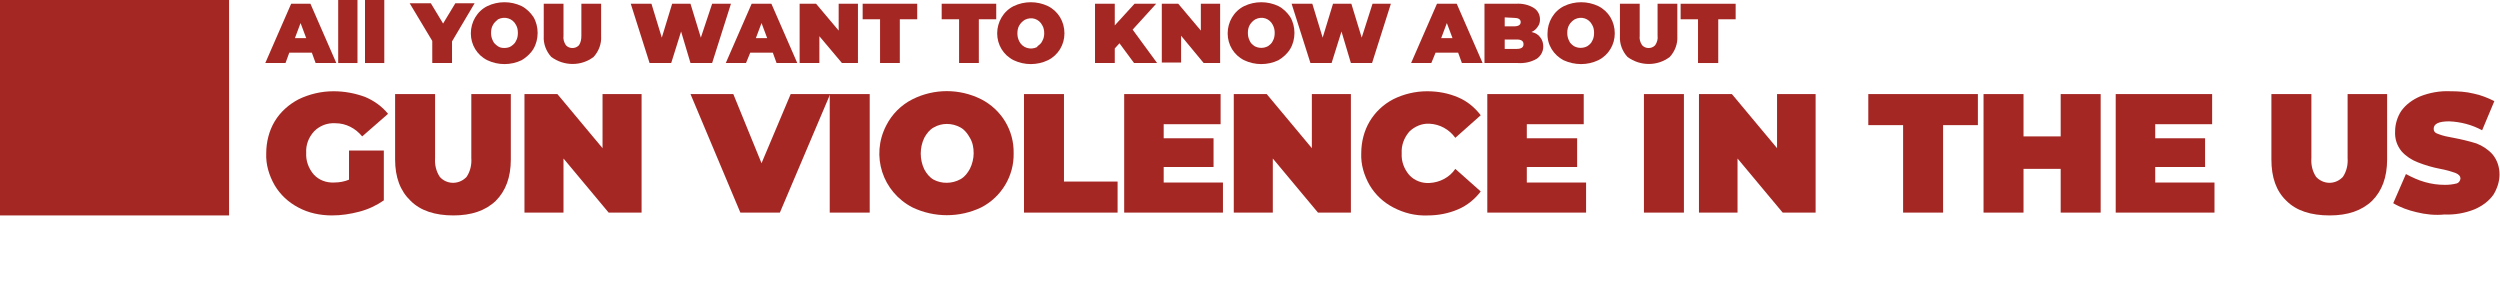 <?xml version="1.0" encoding="utf-8"?>
<!-- Generator: Adobe Illustrator 27.0.1, SVG Export Plug-In . SVG Version: 6.00 Build 0)  -->
<svg version="1.1" id="图层_1" xmlns="http://www.w3.org/2000/svg" xmlns:xlink="http://www.w3.org/1999/xlink" x="0px" y="0px"
	 viewBox="0 0 531.5 62.3" style="enable-background:new 0 0 531.5 62.3;" xml:space="preserve">
<style type="text/css">
	.st0{fill:#A52723;}
</style>
<g id="图层_1-2">
	<path class="st0" d="M66.3,11.2h-4.8l-0.8,2.2h-4.3l5.5-12.6H66l5.5,12.6h-4.4L66.3,11.2z M65.1,8.1l-1.2-3.2l-1.2,3.2H65.1z"/>
	<path class="st0" d="M71.9,0H76v13.4h-4.1V0z"/>
	<path class="st0" d="M77.6,0h4.1v13.4h-4.1V0z"/>
	<path class="st0" d="M96.1,8.8v4.6h-4.2V8.7l-4.8-8h4.5L94.2,5l2.6-4.3h4.1L96.1,8.8z"/>
	<path class="st0" d="M103.6,12.8c-2.2-1.1-3.5-3.3-3.5-5.7s1.3-4.7,3.5-5.8c2.3-1.1,5-1.1,7.3,0c1,0.5,1.9,1.4,2.5,2.3
		c0.6,1,0.9,2.2,0.9,3.4s-0.3,2.4-0.9,3.4s-1.5,1.8-2.5,2.4C108.6,13.9,105.9,13.9,103.6,12.8z M108.7,9.8c0.4-0.3,0.8-0.6,1-1.1
		c0.3-0.5,0.4-1.1,0.4-1.7s-0.1-1.2-0.4-1.7c-0.7-1.4-2.4-1.9-3.8-1.2c0,0-0.1,0-0.1,0.1c-0.4,0.3-0.8,0.7-1,1.1
		c-0.3,0.5-0.4,1.1-0.4,1.7s0.1,1.1,0.4,1.7c0.2,0.5,0.6,0.8,1,1.1s0.9,0.4,1.4,0.4S108.3,10.1,108.7,9.8L108.7,9.8z"/>
	<path class="st0" d="M117.2,12.1c-1.1-1.2-1.7-2.8-1.6-4.4V0.8h4.2v6.8c-0.1,0.7,0.1,1.4,0.5,2c0.7,0.8,2,0.8,2.7,0.1l0.1-0.1
		c0.4-0.6,0.5-1.3,0.5-2V0.8h4.2v6.9c0.1,1.6-0.5,3.2-1.6,4.4C123.6,14.1,119.9,14.1,117.2,12.1L117.2,12.1z"/>
	<path class="st0" d="M155.4,0.8l-4,12.6h-4.6l-2-6.7l-2.1,6.7h-4.6l-4-12.6h4.4l2.2,7.2l2.2-7.2h3.9L149,8l2.4-7.2
		C151.4,0.8,155.4,0.8,155.4,0.8z"/>
	<path class="st0" d="M164.3,11.2h-4.8l-0.9,2.2h-4.3l5.5-12.6h4.2l5.5,12.6h-4.4L164.3,11.2z M163.1,8.1l-1.2-3.2l-1.2,3.2H163.1z"
		/>
	<path class="st0" d="M182.4,0.8v12.6H179l-4.8-5.7v5.7H170V0.8h3.5l4.8,5.7V0.8H182.4z"/>
	<path class="st0" d="M187.1,4.1h-3.7V0.8H195v3.3h-3.7v9.3h-4.2V4.1z"/>
	<path class="st0" d="M203.9,4.1h-3.7V0.8h11.6v3.3h-3.7v9.3h-4.2L203.9,4.1L203.9,4.1z"/>
	<path class="st0" d="M215.5,12.8c-2.2-1.1-3.5-3.3-3.5-5.7s1.3-4.7,3.5-5.8c2.3-1.1,5-1.1,7.3,0c2.2,1.1,3.5,3.3,3.5,5.8
		c0,2.4-1.3,4.6-3.5,5.7C220.5,13.9,217.8,13.9,215.5,12.8L215.5,12.8z M220.6,9.8c0.4-0.3,0.8-0.6,1-1.1c0.3-0.5,0.4-1.1,0.4-1.6
		c0-0.6-0.1-1.2-0.4-1.7c-0.7-1.4-2.3-1.9-3.7-1.2c-0.5,0.3-0.9,0.7-1.2,1.2s-0.4,1.1-0.4,1.7s0.1,1.1,0.4,1.7
		c0.7,1.4,2.4,1.9,3.8,1.2C220.5,9.9,220.6,9.8,220.6,9.8L220.6,9.8z"/>
	<path class="st0" d="M238,9.2l-1,1.1v3.1h-4.2V0.8h4.2v4.6l4.2-4.6h4.6l-5,5.5l5.2,7.1h-4.9L238,9.2z"/>
	<path class="st0" d="M264.5,12.8c-2.2-1.1-3.5-3.3-3.5-5.7s1.3-4.7,3.5-5.8c2.3-1.1,5-1.1,7.3,0c1,0.5,1.9,1.4,2.5,2.3
		c0.6,1,0.9,2.2,0.9,3.4s-0.3,2.4-0.9,3.4s-1.5,1.8-2.5,2.4C269.5,13.9,266.8,13.9,264.5,12.8z M269.6,9.8c0.4-0.3,0.8-0.6,1-1.1
		c0.3-0.5,0.4-1.1,0.4-1.7s-0.1-1.1-0.4-1.7c-0.7-1.4-2.3-1.9-3.7-1.2c-0.5,0.3-0.9,0.7-1.2,1.2c-0.3,0.5-0.4,1.1-0.4,1.7
		s0.1,1.1,0.4,1.7c0.2,0.5,0.6,0.8,1,1.1C267.6,10.3,268.7,10.3,269.6,9.8L269.6,9.8z"/>
	<path class="st0" d="M295.7,0.8l-4,12.6h-4.5l-2-6.7l-2.1,6.7h-4.5l-4-12.6h4.4l2.2,7.2l2.2-7.2h3.9l2.2,7.2l2.3-7.2
		C291.8,0.8,295.7,0.8,295.7,0.8z"/>
	<path class="st0" d="M259.4,0.8v12.6h-3.5l-4.8-5.8v5.7H247V0.8h3.5l4.8,5.7V0.8H259.4z"/>
	<path class="st0" d="M310,11.2h-4.8l-0.9,2.2H300l5.5-12.6h4.2l5.5,12.6h-4.4L310,11.2z M308.8,8.1l-1.2-3.2l-1.2,3.2H308.8z"/>
	<path class="st0" d="M327.5,8c0.4,0.5,0.6,1.2,0.6,1.9c0,1-0.5,2-1.4,2.6c-1.2,0.7-2.6,1-4,0.9h-7.1V0.8h6.7
		c1.3-0.1,2.7,0.2,3.8,0.9c0.8,0.5,1.3,1.4,1.3,2.4c0,0.6-0.1,1.1-0.5,1.6c-0.3,0.5-0.8,0.9-1.3,1.1C326.5,7,327.1,7.4,327.5,8z
		 M319.9,3.7v1.9h2c0.9,0,1.4-0.3,1.4-0.9s-0.5-0.9-1.4-0.9L319.9,3.7z M323.9,9.4c0-0.7-0.5-1-1.4-1h-2.6v2h2.5
		C323.4,10.4,323.9,10.1,323.9,9.4L323.9,9.4z"/>
	<path class="st0" d="M332.4,12.8c-2.1-1.1-3.5-3.3-3.4-5.7c0-2.4,1.3-4.7,3.5-5.8c2.3-1.1,5-1.1,7.3,0c2.2,1.1,3.5,3.3,3.5,5.8
		c0,2.4-1.3,4.6-3.5,5.7C337.5,13.9,334.8,13.9,332.4,12.8L332.4,12.8z M337.5,9.8c0.4-0.3,0.8-0.6,1-1.1c0.3-0.5,0.4-1.1,0.4-1.7
		s-0.1-1.2-0.4-1.7c-0.7-1.4-2.3-1.9-3.7-1.2c-0.5,0.3-0.9,0.7-1.2,1.2c-0.3,0.5-0.4,1.1-0.4,1.7s0.1,1.1,0.4,1.7
		c0.2,0.5,0.6,0.8,1,1.1C335.5,10.3,336.6,10.3,337.5,9.8L337.5,9.8z"/>
	<path class="st0" d="M346,12.1c-1.1-1.2-1.7-2.8-1.6-4.4V0.8h4.2v6.8c-0.1,0.7,0.1,1.4,0.5,2c0.7,0.8,2,0.8,2.7,0.1l0.1-0.1
		c0.4-0.6,0.6-1.3,0.5-2V0.8h4.2v6.9c0.1,1.6-0.5,3.2-1.6,4.4C352.4,14.1,348.7,14.1,346,12.1L346,12.1z"/>
	<path class="st0" d="M361,4.1h-3.7V0.8H369v3.3h-3.7v9.3H361V4.1z"/>
	<path class="st0" d="M74.2,32h7.4v10.6c-1.6,1.1-3.3,1.9-5.2,2.4c-1.9,0.5-3.8,0.8-5.8,0.8c-2.5,0-5-0.5-7.2-1.7
		c-2.1-1.1-3.8-2.7-5-4.7c-1.2-2.1-1.9-4.4-1.8-6.8c0-2.4,0.6-4.8,1.8-6.8s3-3.6,5.1-4.7c2.3-1.1,4.8-1.7,7.4-1.7
		c2.3,0,4.5,0.4,6.7,1.2c1.9,0.8,3.6,2,4.9,3.6L77,29c-1.4-1.7-3.4-2.8-5.7-2.8c-1.7-0.1-3.3,0.5-4.5,1.7c-1.2,1.3-1.8,2.9-1.7,4.6
		c-0.1,1.7,0.5,3.3,1.6,4.6c1.1,1.2,2.7,1.8,4.4,1.7c1.1,0,2.1-0.2,3.1-0.6V32z"/>
	<path class="st0" d="M87.3,42.7c-2.2-2.1-3.3-5-3.3-8.8V20h8.5v13.6c-0.1,1.4,0.2,2.8,1,4c1.4,1.6,3.9,1.7,5.5,0.2
		c0.1-0.1,0.2-0.2,0.2-0.2c0.8-1.2,1.1-2.6,1-4V20h8.4v13.9c0,3.8-1.1,6.7-3.2,8.8c-2.2,2.1-5.2,3.1-9,3.1
		C92.5,45.8,89.4,44.8,87.3,42.7z"/>
	<path class="st0" d="M136.4,20v25.2h-7l-9.6-11.5v11.5h-8.3V20h7l9.6,11.5V20H136.4z"/>
	<path class="st0" d="M176.5,20l-10.7,25.2h-8.4L146.8,20h9.1l6,14.7l6.2-14.7H176.5z"/>
	<path class="st0" d="M176.4,20h8.5v25.2h-8.5V20z"/>
	<path class="st0" d="M194,44.1c-6.4-3.3-8.9-11-5.6-17.4c1.2-2.4,3.2-4.4,5.6-5.6c4.6-2.3,10-2.3,14.6,0c4.3,2.2,7,6.6,6.9,11.5
		c0.1,4.8-2.6,9.3-6.9,11.5C204,46.3,198.6,46.3,194,44.1L194,44.1z M204.2,38.1c0.9-0.5,1.5-1.3,2-2.2c0.5-1,0.8-2.2,0.8-3.3
		c0-1.2-0.2-2.3-0.8-3.3c-0.5-0.9-1.1-1.7-2-2.2c-1.8-1-4-1-5.7,0c-0.9,0.5-1.5,1.3-2,2.2c-1,2.1-1,4.6,0,6.7c0.5,0.9,1.1,1.7,2,2.2
		C200.2,39.1,202.4,39.1,204.2,38.1z"/>
	<path class="st0" d="M217.7,20h8.5v18.6h11.4v6.6h-19.9V20z"/>
	<path class="st0" d="M260,38.8v6.4h-21V20h20.5v6.4h-12.1v3H258v6.1h-10.6v3.3H260z"/>
	<path class="st0" d="M287.2,20v25.2h-7l-9.6-11.5v11.5h-8.3V20h7l9.6,11.5V20H287.2z"/>
	<path class="st0" d="M296.2,44.1c-2.1-1.1-3.8-2.7-5-4.7c-1.2-2.1-1.9-4.4-1.8-6.8c0-2.4,0.6-4.8,1.8-6.8c1.2-2,2.9-3.6,5-4.7
		c2.2-1.1,4.7-1.7,7.2-1.7c2.3,0,4.5,0.4,6.6,1.3c1.9,0.8,3.5,2.1,4.8,3.8l-5.4,4.8c-1.3-1.8-3.3-2.9-5.5-3
		c-1.6-0.1-3.2,0.6-4.3,1.7c-1.1,1.3-1.7,2.9-1.6,4.6c-0.1,1.7,0.5,3.3,1.6,4.6c1.1,1.2,2.7,1.8,4.3,1.7c2.2-0.1,4.3-1.2,5.5-3
		l5.4,4.8c-1.2,1.6-2.9,3-4.8,3.8c-2.1,0.9-4.3,1.3-6.5,1.3C300.9,45.9,298.5,45.3,296.2,44.1z"/>
	<path class="st0" d="M337.2,38.8v6.4h-21V20h20.5v6.4h-12.1v3h10.7v6.1h-10.7v3.3H337.2z"/>
	<path class="st0" d="M349.5,20h8.5v25.2h-8.5V20z"/>
	<path class="st0" d="M386,20v25.2h-7l-9.6-11.5v11.5h-8.2V20h7l9.6,11.5V20H386z"/>
	<path class="st0" d="M404.6,26.6h-7.4V20h23.3v6.6h-7.4v18.6h-8.5V26.6z"/>
	<path class="st0" d="M446.6,20v25.2h-8.5v-9.3h-7.9v9.3h-8.5V20h8.5v9h7.9v-9H446.6z"/>
	<path class="st0" d="M470.8,38.8v6.4h-21V20h20.5v6.4h-12.1v3h10.6v6.1h-10.6v3.3H470.8z"/>
	<path class="st0" d="M486.1,42.7c-2.2-2.1-3.2-5-3.2-8.8V20h8.5v13.6c-0.1,1.4,0.2,2.8,1,4c1.5,1.6,3.9,1.7,5.5,0.2
		c0.1-0.1,0.2-0.2,0.2-0.2c0.8-1.2,1.1-2.6,1-4V20h8.4v13.9c0,3.8-1.1,6.7-3.2,8.8c-2.2,2.1-5.2,3.1-9,3.1
		C491.3,45.8,488.2,44.8,486.1,42.7z"/>
	<path class="st0" d="M513.7,45.1c-1.7-0.4-3.4-1-4.9-1.9l2.7-6.2c1.3,0.7,2.6,1.3,4,1.7c1.4,0.4,2.8,0.6,4.3,0.6
		c0.9,0,1.7-0.1,2.5-0.3c0.4-0.1,0.7-0.5,0.8-1c0-0.5-0.3-0.9-1-1.2c-1.1-0.4-2.2-0.7-3.3-0.9c-1.6-0.3-3.3-0.8-4.8-1.4
		c-1.3-0.5-2.5-1.3-3.4-2.3c-1-1.2-1.5-2.7-1.4-4.3c0-1.5,0.5-3.1,1.3-4.3c1-1.4,2.4-2.4,4-3.1c2-0.8,4.2-1.2,6.4-1.1
		c1.7,0,3.4,0.1,5,0.5c1.5,0.3,3,0.9,4.4,1.6l-2.6,6.2c-2.2-1.2-4.6-1.8-7-1.9c-2.2,0-3.3,0.5-3.3,1.6c0,0.5,0.3,0.9,1,1.1
		c1,0.4,2.1,0.6,3.2,0.8c1.6,0.3,3.3,0.7,4.9,1.2c1.3,0.5,2.5,1.3,3.4,2.3c1,1.2,1.5,2.7,1.5,4.3c0,1.5-0.5,3-1.3,4.3
		c-1,1.4-2.4,2.4-4,3.1c-2,0.8-4.2,1.2-6.4,1.1C517.7,45.8,515.7,45.6,513.7,45.1z"/>
	<rect class="st0" width="48.7" height="45.8"/>
</g>
</svg>

